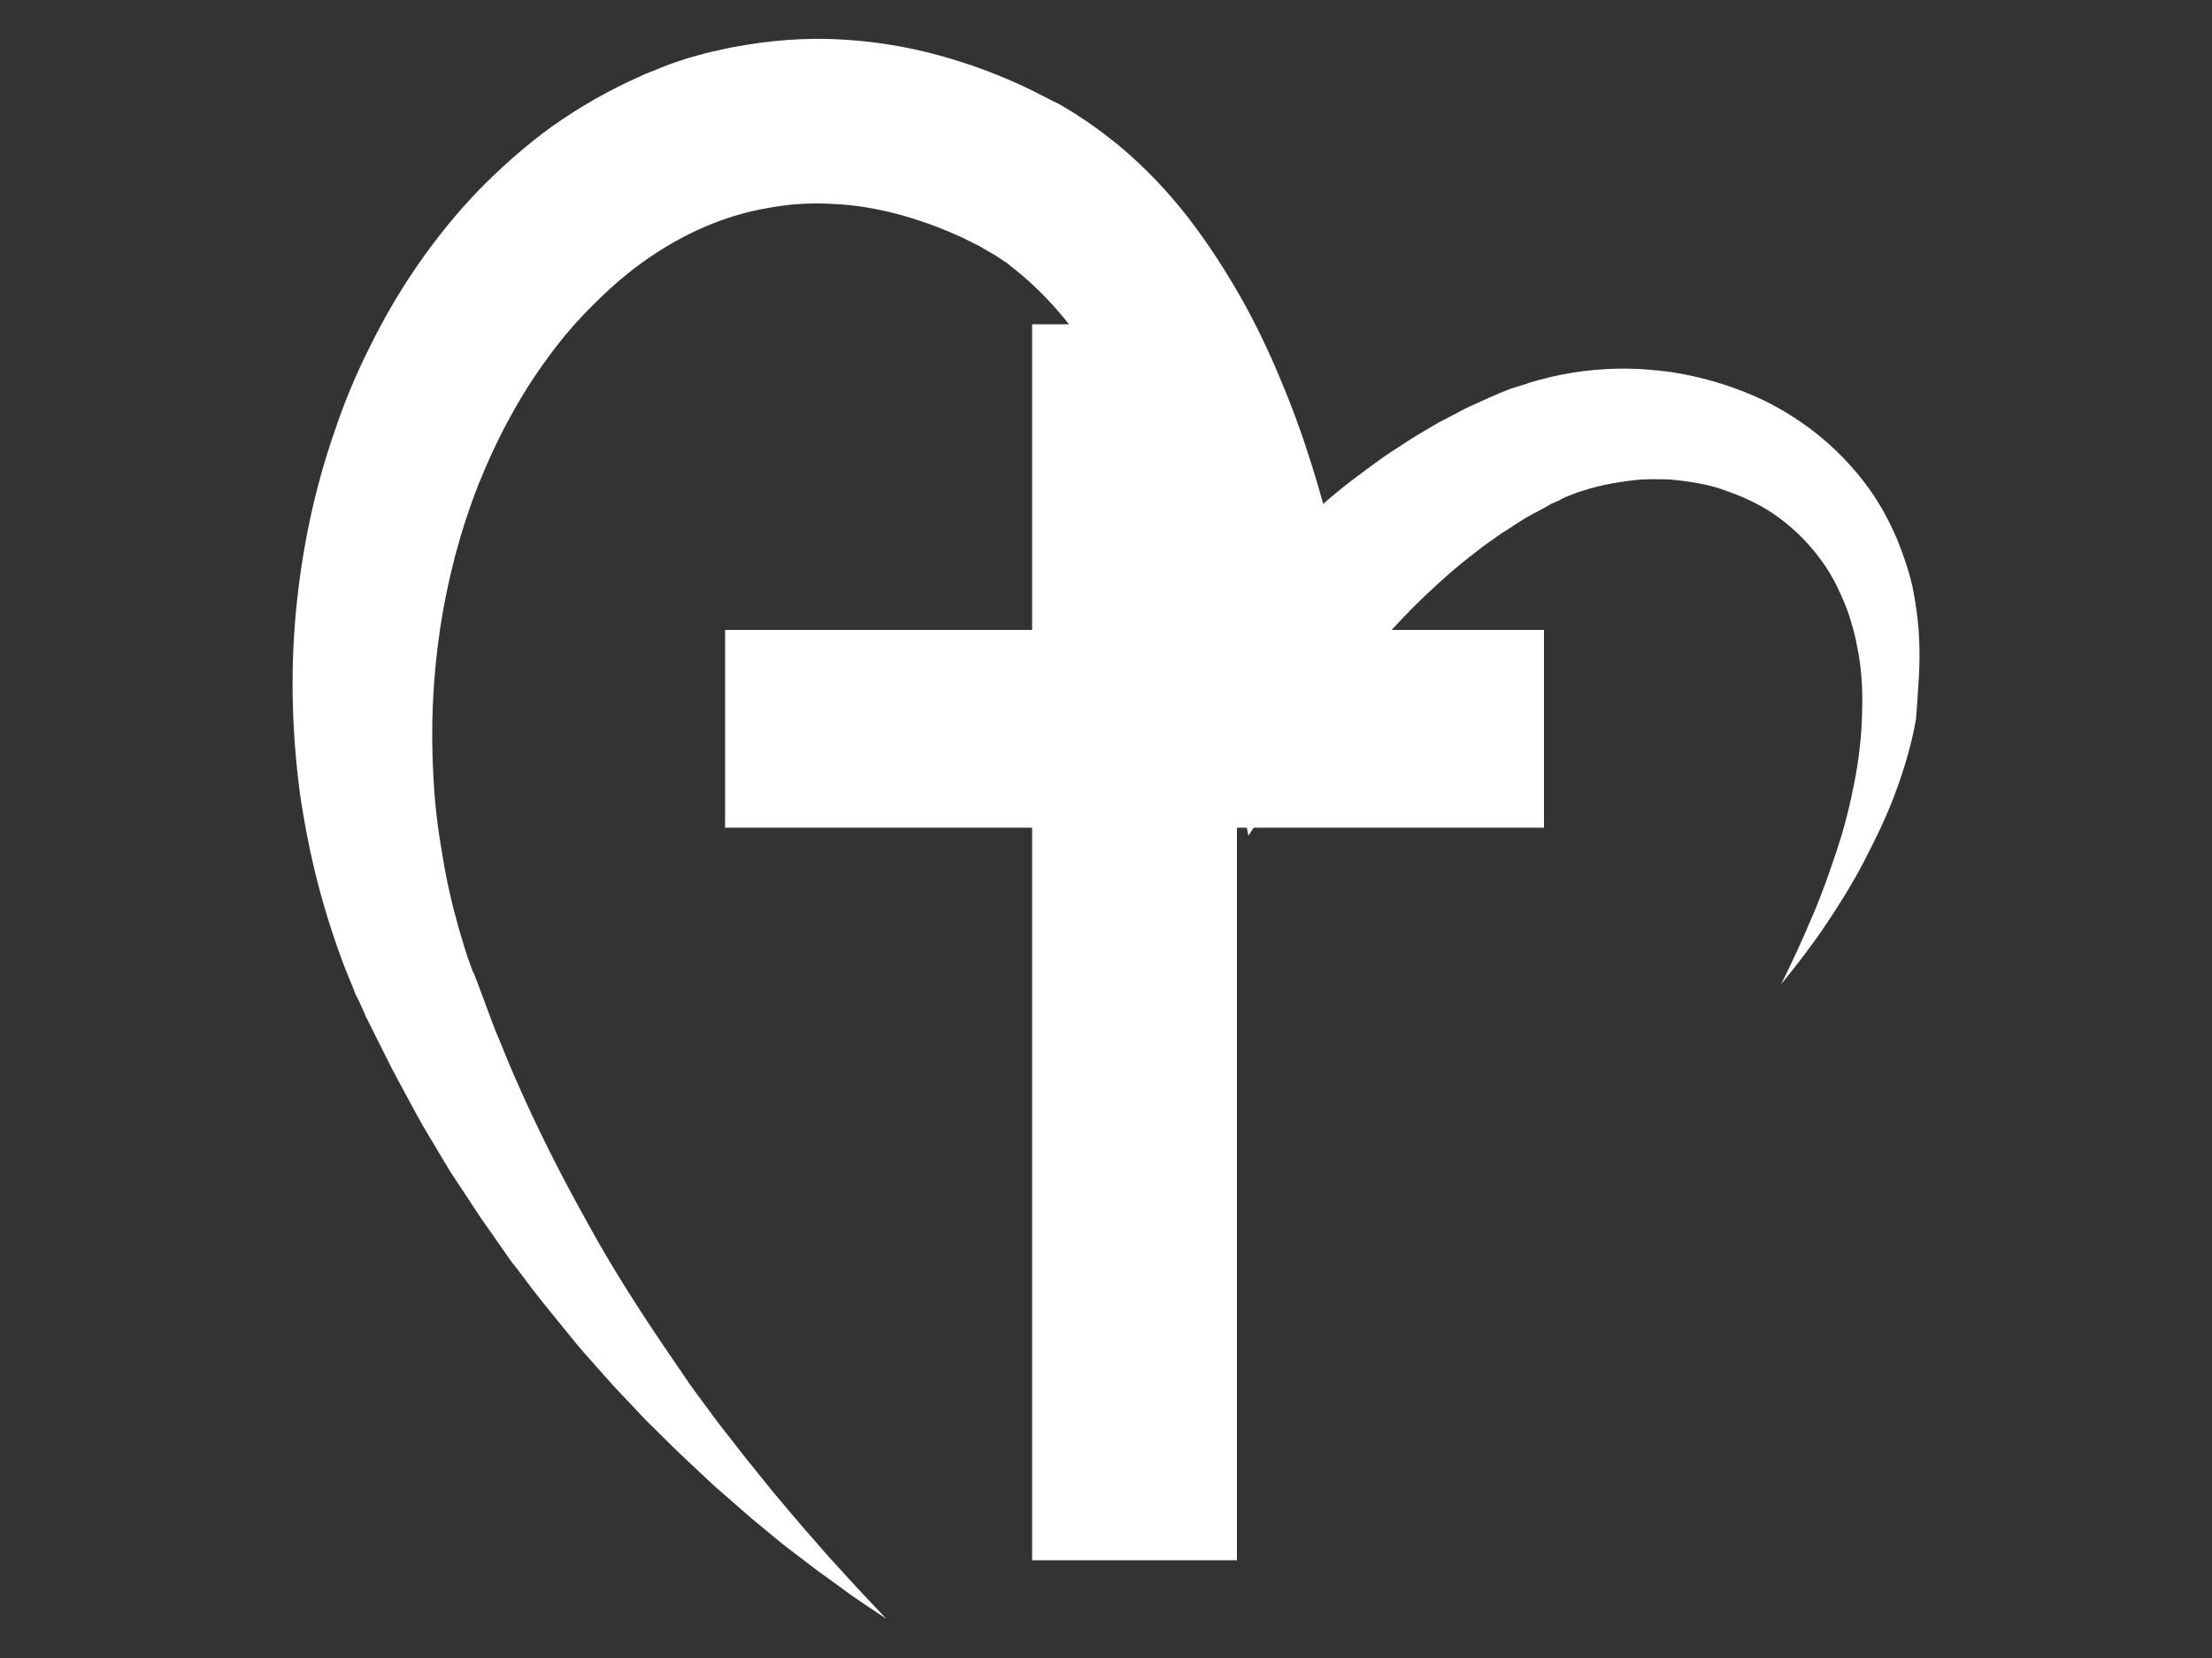 <?xml version="1.0" encoding="utf-8"?>
<!-- Generator: Adobe Illustrator 27.3.1, SVG Export Plug-In . SVG Version: 6.00 Build 0)  -->
<svg version="1.1" id="Layer_1" xmlns="http://www.w3.org/2000/svg" xmlns:xlink="http://www.w3.org/1999/xlink" x="0px" y="0px"
	 viewBox="0 0 500 374.9" style="enable-background:new 0 0 500 374.9;" xml:space="preserve">
<rect x="0" y="0" width="500" height="374.9" fill="#333333" stroke="none"/>
<style type="text/css">
	.st0{fill:#FFFFFF;}
</style>
<g>
	<polygon id="XMLID_1475_" class="st0" points="349,142.4 279.6,142.4 279.6,73.3 233.3,73.3 233.3,142.4 163.9,142.4 163.9,187.1 
		233.3,187.1 233.3,352.7 279.6,352.7 279.6,187.1 349,187.1 	"/>
	<path id="XMLID_456_" class="st0" d="M433.8,144.5c-0.1-3.1-0.5-6.1-1-9.2c-0.5-3.1-1.3-6.1-2.4-9.2c-0.5-1.5-1.1-3-1.7-4.5
		c-0.7-1.5-1.3-2.9-2.1-4.4c-1.5-2.9-3.2-5.6-5.2-8.2c-4-5.2-8.8-9.8-14.2-13.5c-2.7-1.9-5.5-3.5-8.5-5c-3-1.4-6-2.6-9.1-3.6
		c-3.1-1-6.3-1.8-9.5-2.4c-3.2-0.6-6.5-0.9-9.8-1.1c-6.6-0.3-13.2,0.3-19.7,1.8c-1.6,0.4-3.2,0.8-4.8,1.3l-1.2,0.4l-1.3,0.4
		l-1.3,0.4l-0.6,0.2l-0.5,0.2l-1,0.4l-0.5,0.2l-0.2,0.1l-0.1,0l-0.4,0.2l-2.1,0.9l-4.2,1.9c-1.4,0.6-2.7,1.4-4.1,2.1l-2.1,1.1
		l-1,0.5l-1,0.6c-2.6,1.5-5.3,3.1-7.8,4.8c-1.3,0.8-2.6,1.7-3.8,2.5l-3.7,2.7c-1.2,0.9-2.4,1.8-3.6,2.7c-1.2,0.9-2.4,1.9-3.5,2.8
		c-0.9,0.8-1.8,1.5-2.7,2.3c-0.8-2.9-1.7-5.9-2.6-8.8c-2-6.4-4.3-12.8-7-19.2c-2.6-6.3-5.6-12.6-9.1-18.8c-3.5-6.1-7.4-12.2-11.9-18
		c-4.5-5.8-9.7-11.3-15.7-16.3l-2.3-1.8c-0.8-0.6-1.5-1.2-2.5-1.9l-2.7-1.9l-1.4-0.9l-0.7-0.5l-0.5-0.3l-2-1.2l-1-0.6l-0.5-0.3
		l-0.3-0.1c-1.3-0.7-0.4-0.2-0.8-0.4l-0.2-0.1l-4.9-2.5c-6.6-3.2-13.5-5.8-20.8-7.8c-7.3-2-14.8-3.2-22.5-3.6
		c-7.7-0.4-15.5,0.2-23.1,1.6c-1.9,0.3-3.8,0.8-5.7,1.2c-1.9,0.4-3.7,1-5.6,1.5c-1.8,0.6-3.7,1.2-5.4,1.9l-2.7,1.1l-1.3,0.5
		l-1.3,0.6c-7,3.1-13.6,6.9-19.7,11.2c-6.1,4.4-11.6,9.3-16.7,14.5c-5.1,5.3-9.6,10.9-13.7,16.8c-4.1,5.9-7.7,12.1-10.8,18.4
		c-3.2,6.3-5.9,12.8-8.1,19.4c-4.6,13.2-7.4,26.9-8.7,40.6c-1.3,13.7-0.9,27.6,0.9,41.2c1,6.8,2.3,13.5,4,20.1
		c1.7,6.6,3.8,13.1,6.2,19.4l2,4.9c0.3,0.9,0.6,1.5,1,2.2l1,2.2l0.5,1.1l0.1,0.3l0.1,0.3l0.1,0.1l0.3,0.6l1.1,2.2l2.2,4.4l2.2,4.4
		c0.8,1.4,1.5,2.9,2.3,4.3c1.6,2.9,3.1,5.8,4.7,8.6l5,8.4c0.8,1.4,1.7,2.8,2.6,4.1l2.7,4.1l2.7,4.1l2.8,4l2.8,4l1.4,2l1.5,1.9
		c1.9,2.6,3.9,5.2,5.9,7.7l6.1,7.5c1,1.3,2.1,2.5,3.1,3.7l3.2,3.6c1.1,1.2,2.1,2.4,3.2,3.6l3.3,3.5l3.3,3.5c1.1,1.2,2.3,2.3,3.4,3.4
		c2.3,2.3,4.5,4.5,6.9,6.7l3.5,3.3c1.2,1.1,2.3,2.2,3.5,3.2c2.4,2.1,4.8,4.2,7.2,6.3l7.4,6.1l7.6,5.8c2.6,1.9,5.2,3.7,7.7,5.6
		c2.6,1.8,5.2,3.5,7.9,5.3l-6.5-6.9l-6.4-7l-6.2-7.1l-6.1-7.2l-5.9-7.3c-1-1.2-1.9-2.4-2.9-3.7l-2.9-3.7c-1.9-2.4-3.7-5-5.6-7.5
		c-0.9-1.3-1.9-2.5-2.7-3.8l-2.6-3.8c-7-10.2-13.7-20.5-19.6-31.3c-6-10.7-11.5-21.6-16.4-32.8c-1.2-2.8-2.4-5.6-3.5-8.4
		c-0.6-1.4-1.2-2.8-1.7-4.2l-1.6-4.3l-1.6-4.3l-0.8-2.1l-0.2-0.5l-0.1-0.1c0.1,0.3,0,0,0,0.1l-0.1-0.3l-0.4-1.1l-0.8-2.2
		c-0.2-0.7-0.5-1.5-0.7-2.2l-1.2-4c-1.6-5.6-2.9-11.2-3.8-16.9c-1-5.7-1.7-11.4-2-17.1c-0.7-11.5-0.2-22.9,1.5-34.2
		c1.7-11.2,4.6-22.2,8.7-32.6c2.1-5.2,4.4-10.2,7.1-15.1c2.6-4.8,5.6-9.5,8.8-13.8c3.2-4.4,6.7-8.4,10.5-12.1
		c3.7-3.7,7.7-7.1,11.9-10c8.4-5.8,17.6-9.8,27.2-11.4c4.8-0.9,9.6-1.2,14.5-0.9c4.9,0.2,9.8,1,14.7,2.3c4.9,1.3,9.8,3.1,14.6,5.3
		l3.6,1.8l0.1,0l0.3,0.2l1,0.6l2.1,1.2l0.5,0.3l0.3,0.2l0.6,0.4c0.4,0.3,0.8,0.5,1.2,0.8c0.4,0.2,0.9,0.6,1.3,1l1.4,1.1
		c3.7,3,7.3,6.6,10.6,10.6c3.3,4,6.4,8.5,9.3,13.2c5.7,9.5,10.4,20.1,14.5,31c2,5.5,3.8,11.1,5.4,16.8c0.8,2.8,1.6,5.7,2.3,8.5
		c0.4,1.4,0.7,2.8,1,4.2l0.5,2.1l0.4,1.9l8.3,39.3l21.1-32.4c0-0.1,0-0.1,0.1-0.2l0.2-0.3l0.5-0.7c0.3-0.5,0.7-0.9,1-1.4
		c0.7-1,1.4-1.9,2.2-2.9c1.5-1.9,3.1-3.9,4.7-5.7c3.3-3.8,6.7-7.4,10.3-10.8c3.6-3.4,7.3-6.7,11.3-9.7c1.9-1.6,4-2.9,5.9-4.3
		l0.8-0.5l0.8-0.5l1.5-1c1-0.6,2-1.3,3.1-1.9l3.2-1.7l1.6-0.9l0,0c-0.1,0,0.3-0.1-0.2,0.1l0.1-0.1l0.2-0.1l0.5-0.2l0.9-0.4l0.5-0.2
		l0.3-0.2l0.6-0.3l0.6-0.3l0.8-0.3c1-0.4,2-0.8,3.1-1.1c2.1-0.7,4.2-1.2,6.4-1.6c2.2-0.4,4.4-0.7,6.6-0.9c2.2-0.1,4.4-0.1,6.7,0
		c2.2,0.2,4.4,0.5,6.6,0.9c2.2,0.4,4.3,1,6.4,1.8c2.1,0.7,4.1,1.6,6.1,2.6c4,2,7.5,4.7,10.7,7.9c3.1,3.2,5.9,6.9,7.9,11.1
		c1,2.1,2,4.3,2.7,6.5c0.7,2.3,1.4,4.6,1.8,7c1,4.8,1.3,9.9,1.1,15c-0.1,5.1-0.7,10.3-1.7,15.5c-1,5.2-2.3,10.4-4,15.5
		c-1.7,5.1-3.5,10.3-5.7,15.3c-2.1,5-4.4,10-6.9,15c3.5-4.3,6.9-8.7,10-13.3c3.1-4.6,6.1-9.4,8.7-14.4c2.6-5,5.1-10.1,7.1-15.5
		c2-5.4,3.7-11,4.7-16.8C433.5,156.6,434.1,150.6,433.8,144.5z"/>
</g>
</svg>
